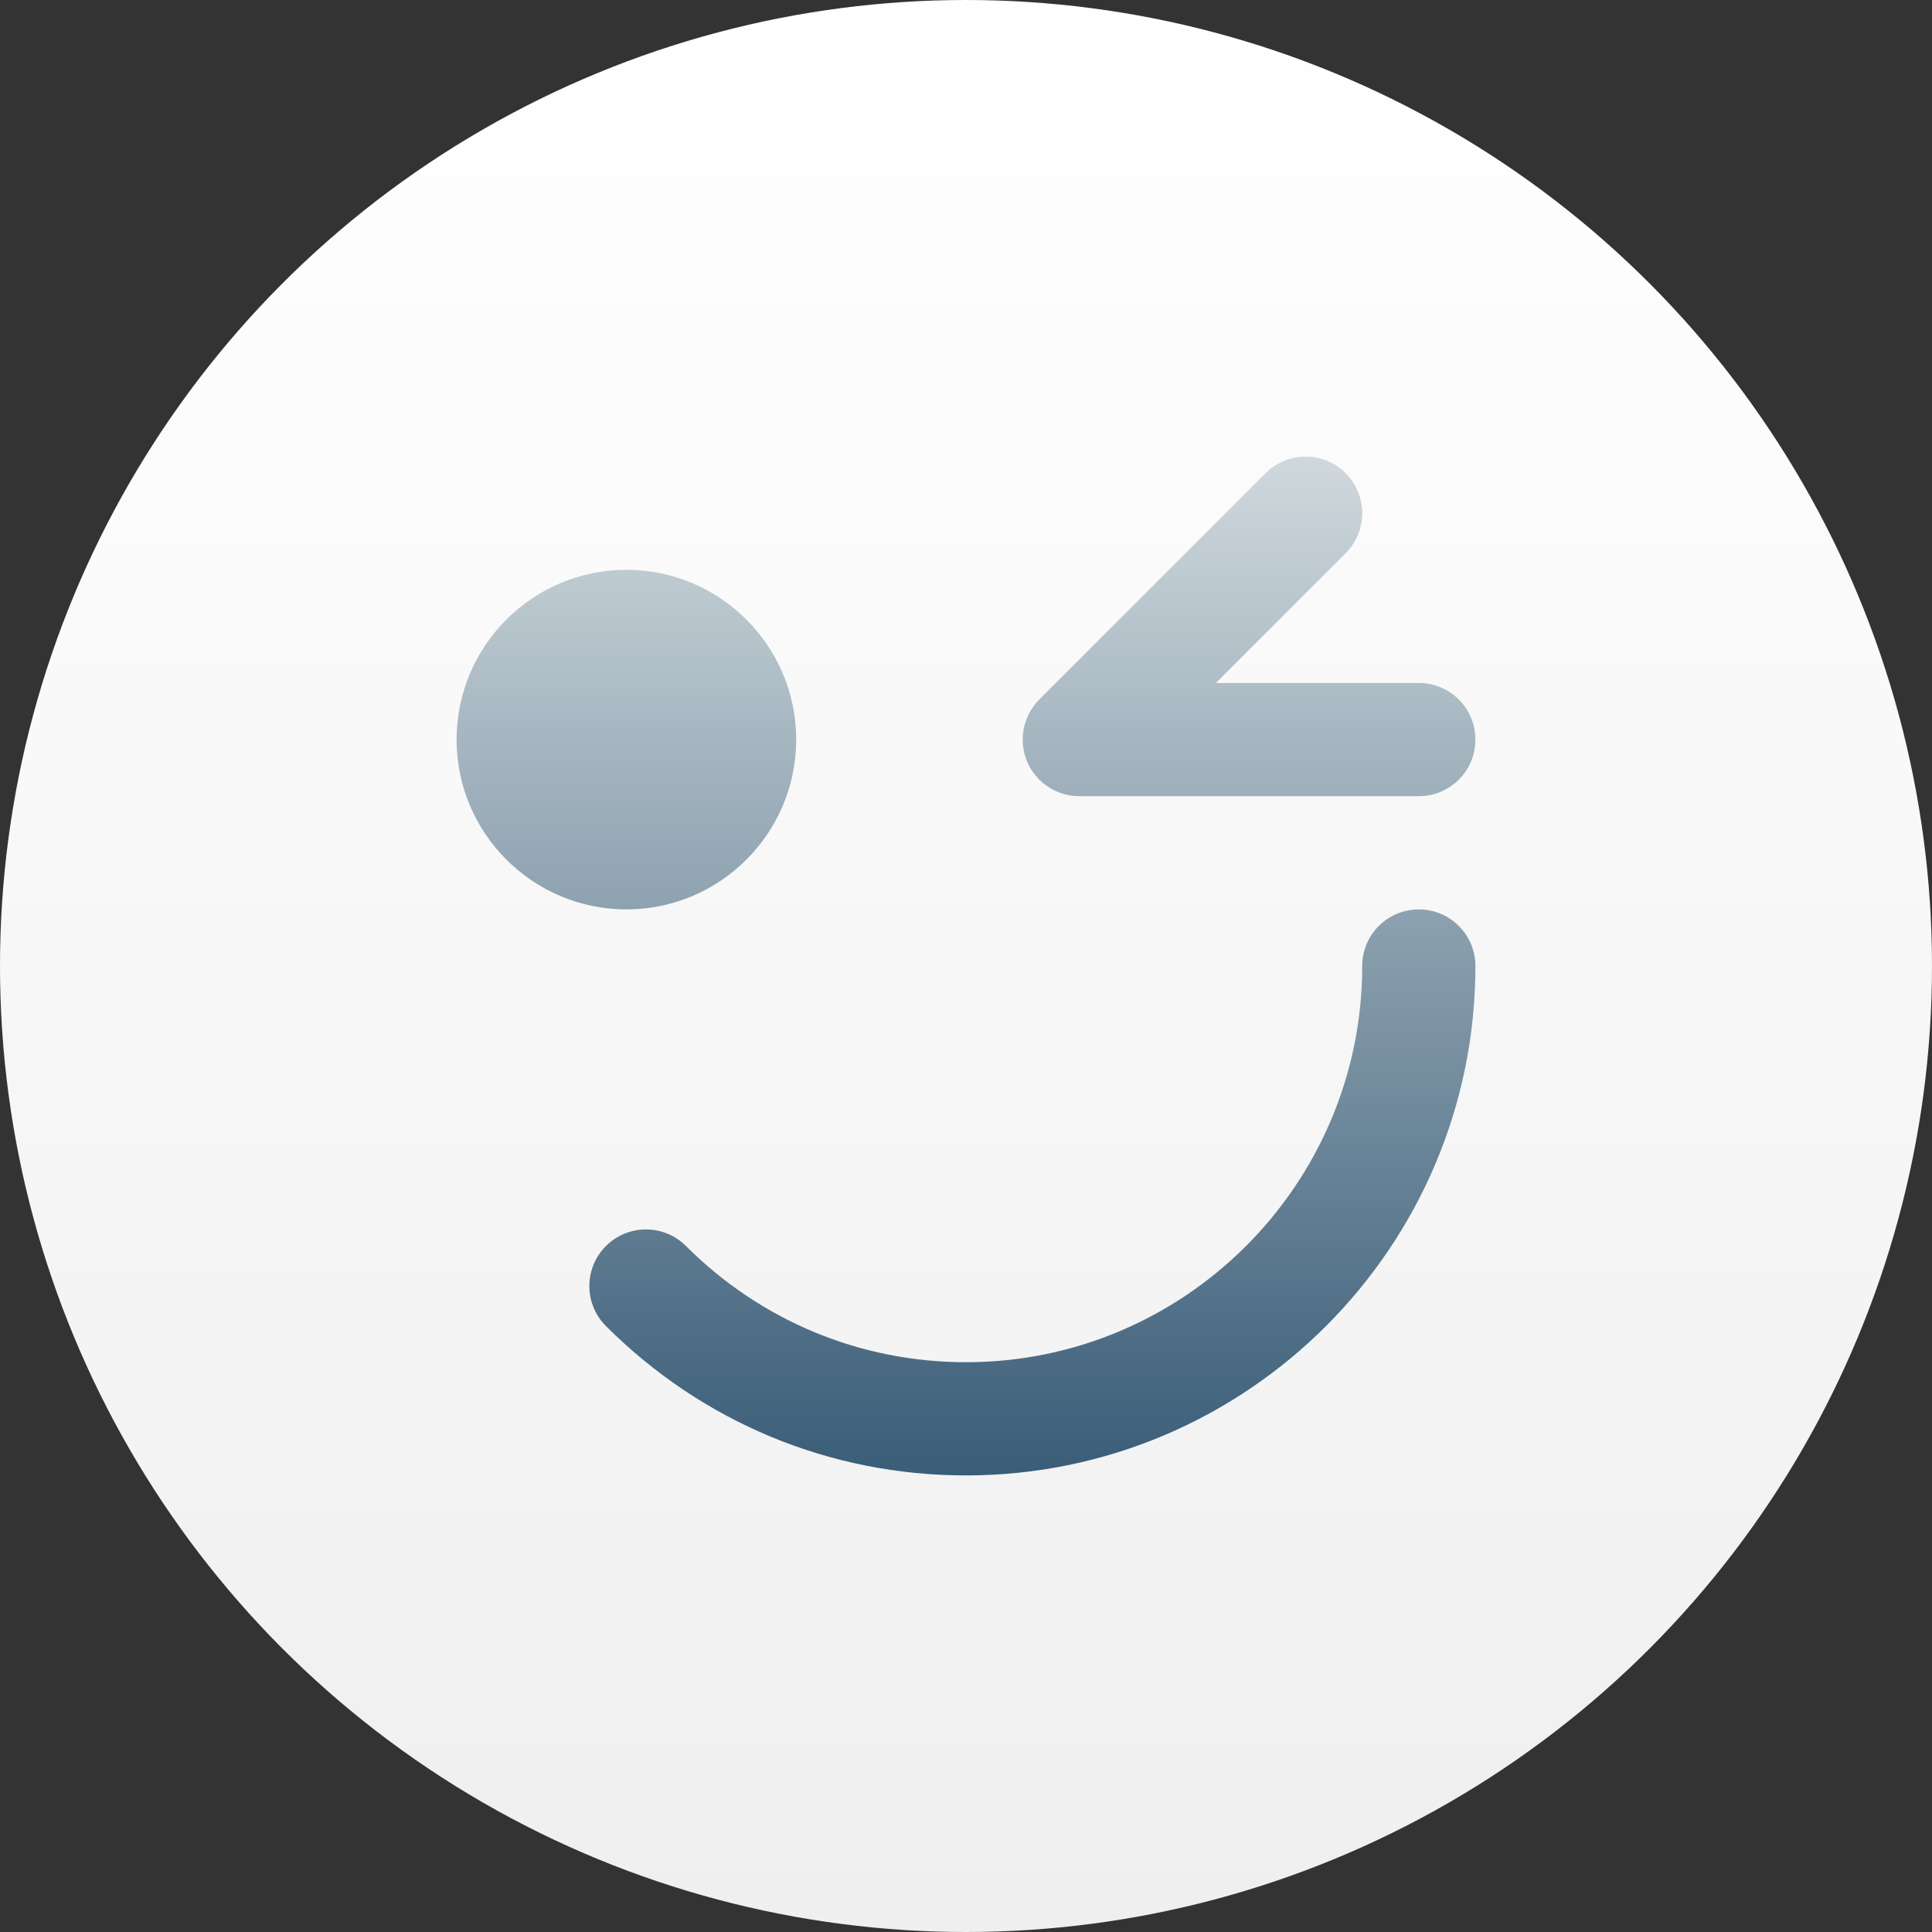 <svg id="Capa_1" enable-background="new 0 0 512 512" height="512" viewBox="0 0 512 512" width="512" xmlns="http://www.w3.org/2000/svg" xmlns:xlink="http://www.w3.org/1999/xlink">
    <rect x="0" y="0" width="512" height="512" fill="#333333" stroke="none"/>
    <linearGradient id="SVGID_1_" gradientUnits="userSpaceOnUse" x1="256" x2="256" y1="512" y2="0">
        <stop offset="0" stop-color="#efefef" />
        <stop offset="1" stop-color="#ffffff" />
    </linearGradient>
    <linearGradient id="SVGID_2_" gradientUnits="userSpaceOnUse" x1="256" x2="256" y1="391" y2="121">
        <stop offset="0" stop-color="#3a5d78" />
        <stop offset=".997" stop-color="#cfd8dc" />
    </linearGradient>
    <g id="Winking_2_">
        <g>
            <g><circle cx="256" cy="256" fill="url(#SVGID_1_)" r="256" /></g>
        </g>
        <g>
            <g>
                <path
                    d="m376 241c-8.291 0-15 6.709-15 15 0 57.891-47.109 105-105 105-27.979 0-54.346-10.942-74.209-30.791-5.859-5.859-15.352-5.859-21.211 0s-5.859 15.366 0 21.211c25.547 25.532 59.414 39.58 95.42 39.58 74.443 0 135-60.557 135-135 0-8.291-6.709-15-15-15zm-90-30h90c8.291 0 15-6.709 15-15s-6.709-15-15-15h-53.789l34.395-34.395c5.859-5.859 5.859-15.352 0-21.211s-15.352-5.859-21.211 0l-59.982 59.982c-4.14 4.129-5.647 10.577-3.259 16.351 2.336 5.648 7.873 9.273 13.846 9.273zm-75-15c0-24.814-20.186-45-45-45s-45 20.186-45 45 20.186 45 45 45 45-20.186 45-45z"
                    fill="url(#SVGID_2_)"
                />
            </g>
        </g>
    </g>
</svg>
